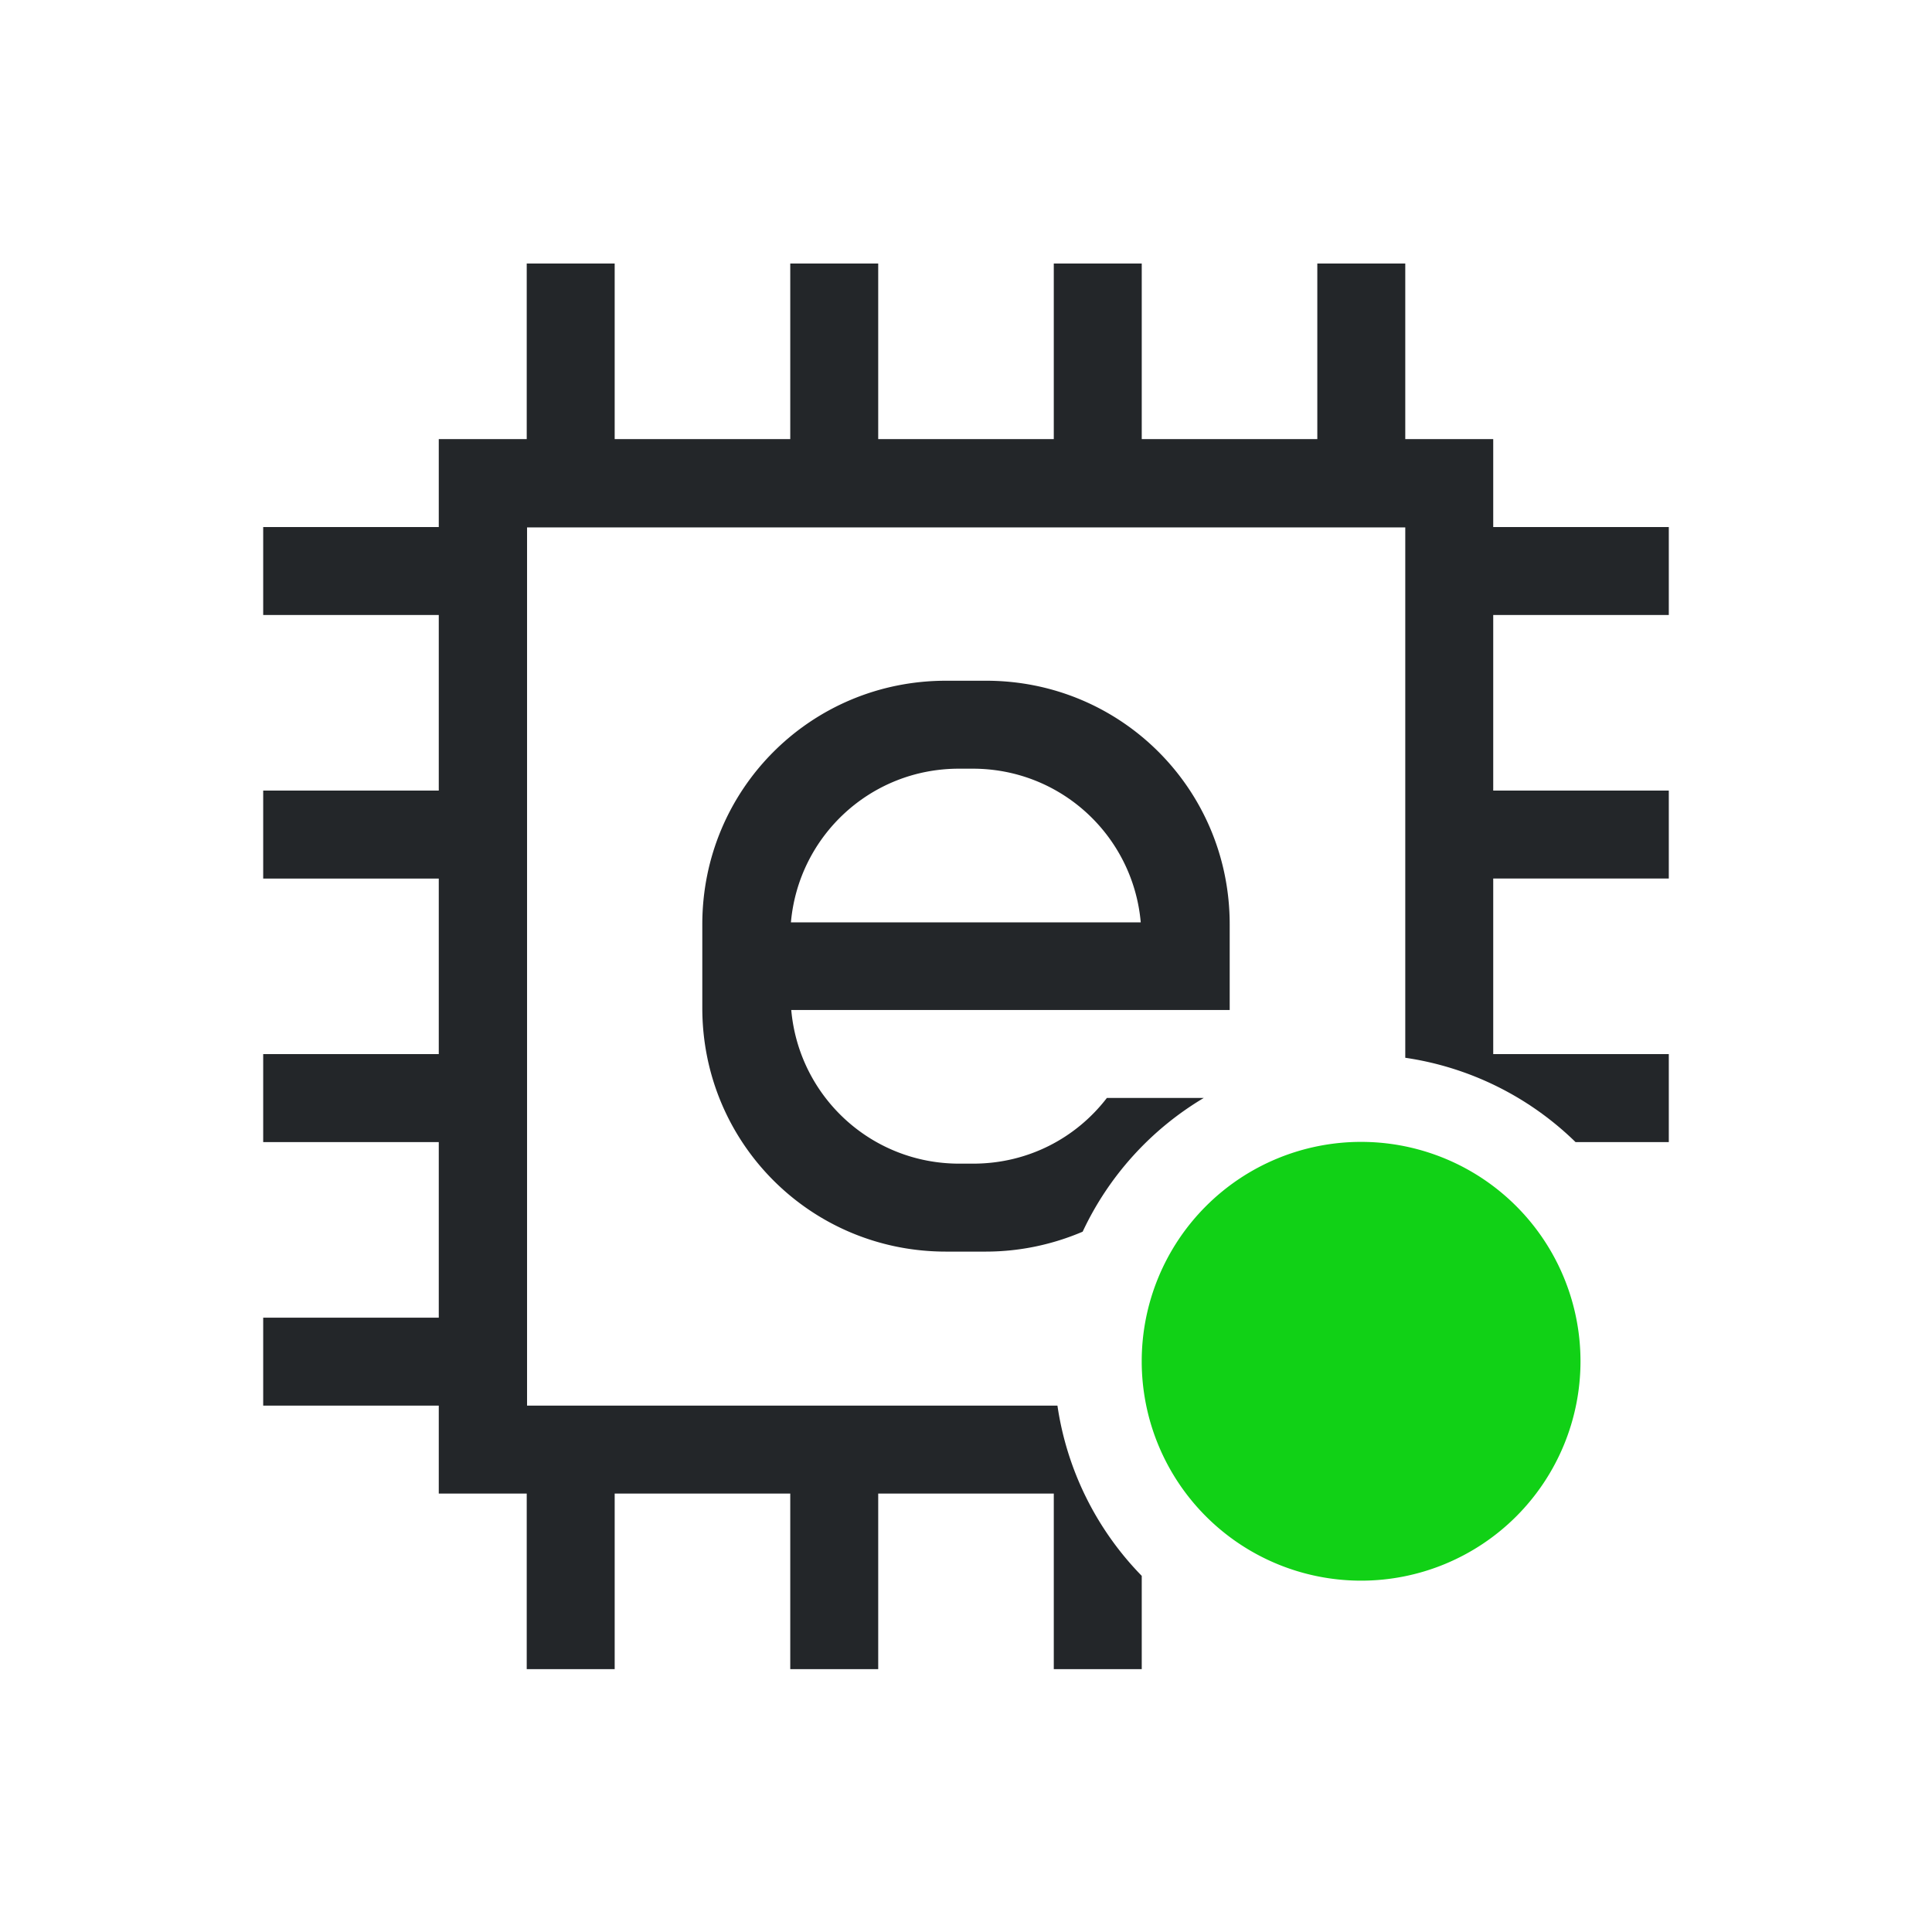 <svg width="22" height="22" version="1.1" viewBox="0 0 5.821 5.821" xmlns="http://www.w3.org/2000/svg">
    <style type="text/css" id="current-color-scheme">
        .ColorScheme-Text {
        color:#232629;
        }
    </style>
    <path d="m2.85 2.051c-0.407 0-0.734 0.327-0.734 0.734v0.252c0 0.407 0.327 0.734 0.734 0.734h0.12c0.104 0 0.203-0.022 0.292-0.06a0.926 0.926 0 0 1 0.365-0.403h-0.292c-0.093 0.121-0.238 0.198-0.403 0.198h-0.042c-0.266 0-0.483-0.203-0.506-0.463h1.321c1.72e-5 -0.002 0-0.004 0-0.006v-0.252c0-0.407-0.327-0.734-0.734-0.734h-0.12zm0.039 0.265h0.042c0.266 0 0.483 0.203 0.506 0.463h-1.054c0.023-0.26 0.24-0.463 0.506-0.463z" class="ColorScheme-Text" fill="currentColor" style="font-variation-settings:'opsz' 32, 'wght' 610"/>
    <path d="m1.587 0.794v0.529h-0.265v0.265h-0.529v0.265h0.529v0.529h-0.529v0.265h0.529v0.529h-0.529v0.265h0.529v0.529h-0.529v0.265h0.529v0.265h0.265v0.529h0.265v-0.529h0.529v0.529h0.265v-0.529h0.529v0.529h0.265v-0.281a0.926 0.926 0 0 1-0.254-0.513h-1.598v-2.646h2.646v1.598a0.926 0.926 0 0 1 0.513 0.254h0.281v-0.265h-0.529v-0.529h0.529v-0.265h-0.529v-0.529h0.529v-0.265h-0.529v-0.265h-0.265v-0.529h-0.265v0.529h-0.529v-0.529h-0.265v0.529h-0.529v-0.529h-0.265v0.529h-0.529v-0.529z" class="ColorScheme-Text" fill="currentColor" stroke-width=".216"/>
    <g transform="rotate(45,2.761,3.905)">
        <path transform="rotate(-45)" d="m1.192 4.91a0.661 0.661 0 0 1-0.661 0.661 0.661 0.661 0 0 1-0.661-0.661 0.661 0.661 0 0 1 0.661-0.661 0.661 0.661 0 0 1 0.661 0.661z" fill="#11d116" stroke-linecap="round" stroke-width=".265"/>
    </g>
</svg>
